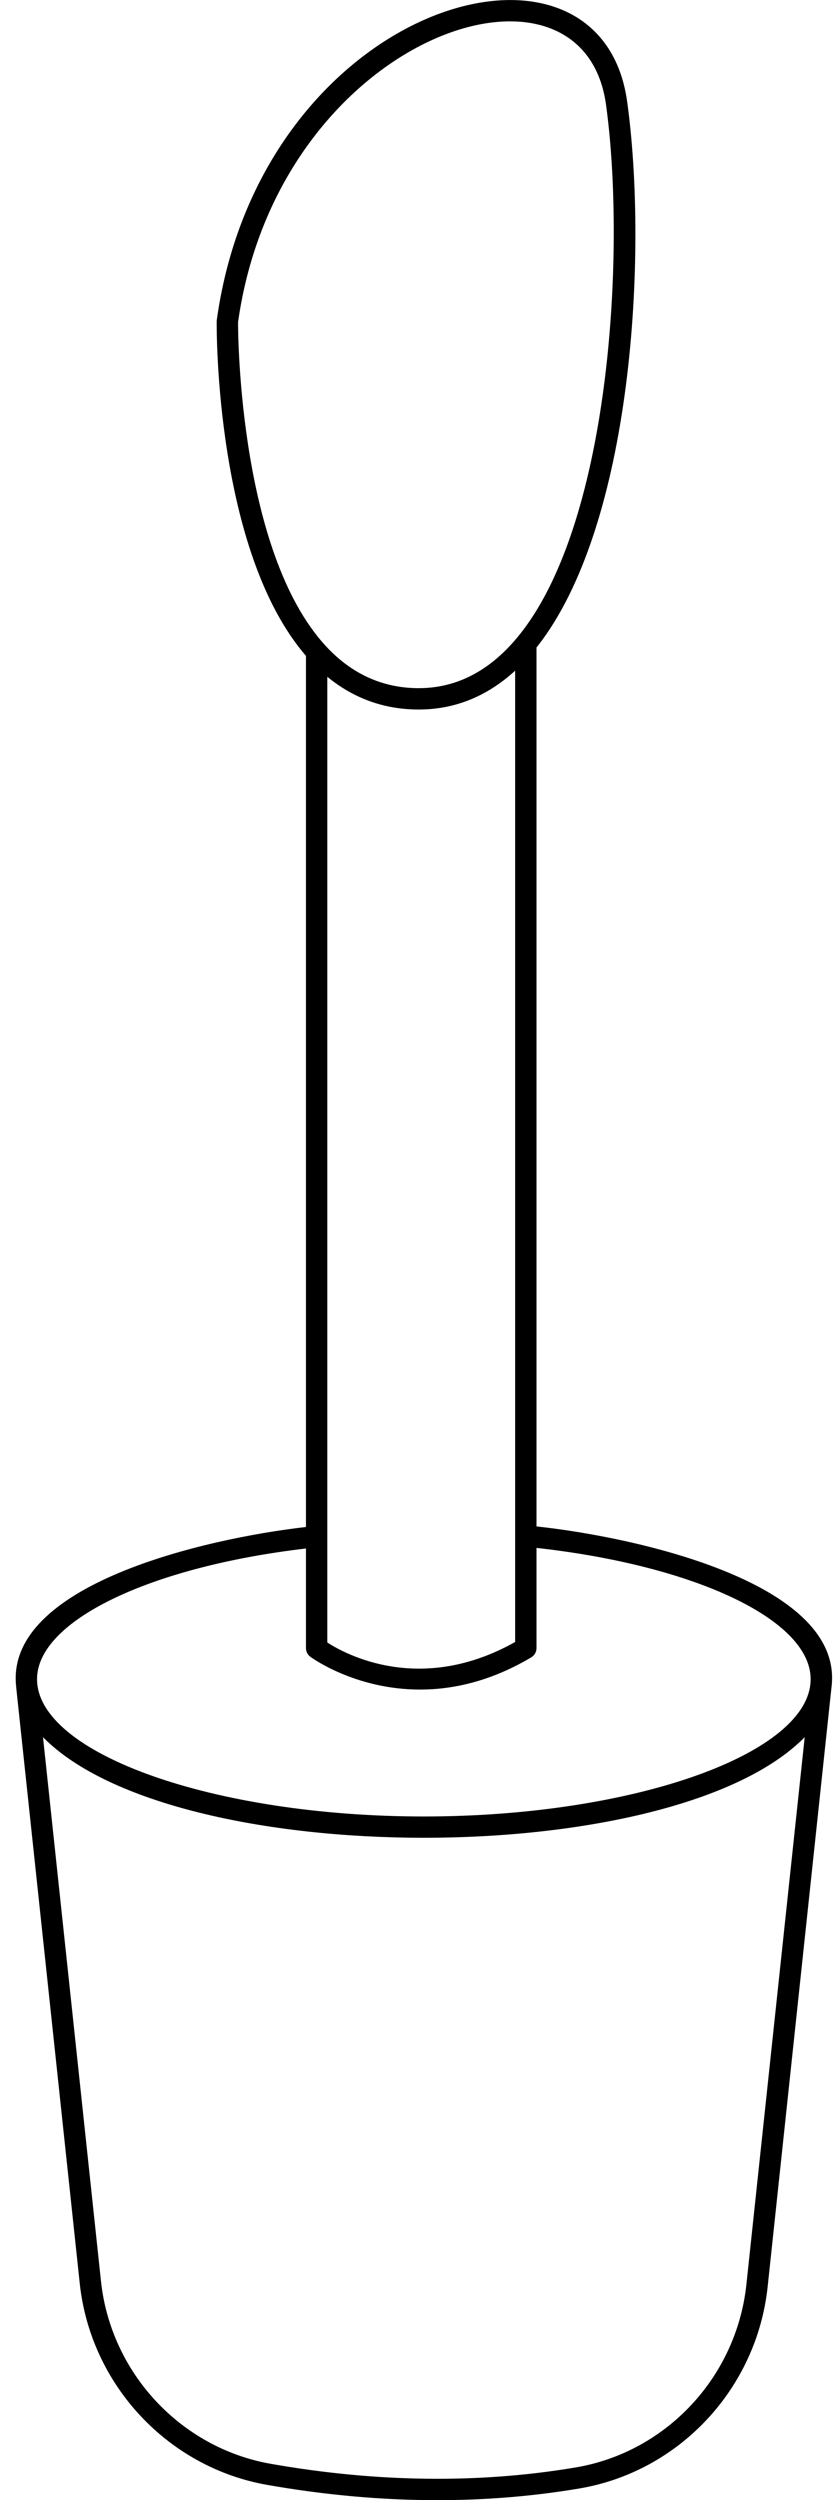 <svg width="42" height="125" viewBox="0 0 42 125" fill="none" xmlns="http://www.w3.org/2000/svg">
<path d="M26.825 76.316V32.374C31.656 26.299 32.404 12.608 31.357 5.074C29.991 -4.758 13.04 0.14 10.839 16.003C10.836 16.026 10.834 16.049 10.834 16.072C10.83 16.553 10.789 27.575 15.298 32.791V76.345C10.211 76.924 0.261 79.236 0.806 84.304C0.812 84.403 0.703 83.358 3.987 114.162C4.523 119.21 8.37 123.352 13.34 124.233C18.548 125.152 23.825 125.284 28.957 124.418C33.962 123.576 37.837 119.43 38.382 114.335C41.392 86.074 41.568 84.417 41.573 84.372C42.242 79.201 32.022 76.879 26.825 76.316ZM16.366 33.838C17.687 34.923 19.22 35.474 20.936 35.474C22.734 35.474 24.351 34.82 25.757 33.532V82.094C21.034 84.75 17.286 82.715 16.366 82.121V33.838ZM30.299 5.221C31.564 14.323 30.067 34.406 20.936 34.406C19.234 34.406 17.739 33.768 16.492 32.511C11.981 27.962 11.902 16.81 11.902 16.114C13.919 1.751 29.115 -3.295 30.299 5.221ZM15.298 77.42V82.402C15.298 82.569 15.376 82.727 15.509 82.828C15.542 82.853 17.736 84.473 21.003 84.473C22.634 84.473 24.534 84.069 26.564 82.861C26.726 82.765 26.825 82.59 26.825 82.402V77.39C34.803 78.278 40.532 81.002 40.532 83.951C40.532 87.673 31.675 90.818 21.192 90.818C10.709 90.818 1.852 87.673 1.852 83.951C1.852 81.047 7.472 78.336 15.298 77.42ZM37.319 114.222C36.825 118.842 33.314 122.602 28.779 123.365C23.958 124.178 18.826 124.116 13.527 123.181C9.022 122.383 5.536 118.627 5.049 114.049L2.15 86.854C8.74 93.555 33.639 93.564 40.235 86.853L37.319 114.222Z" fill="black"/>
</svg>
